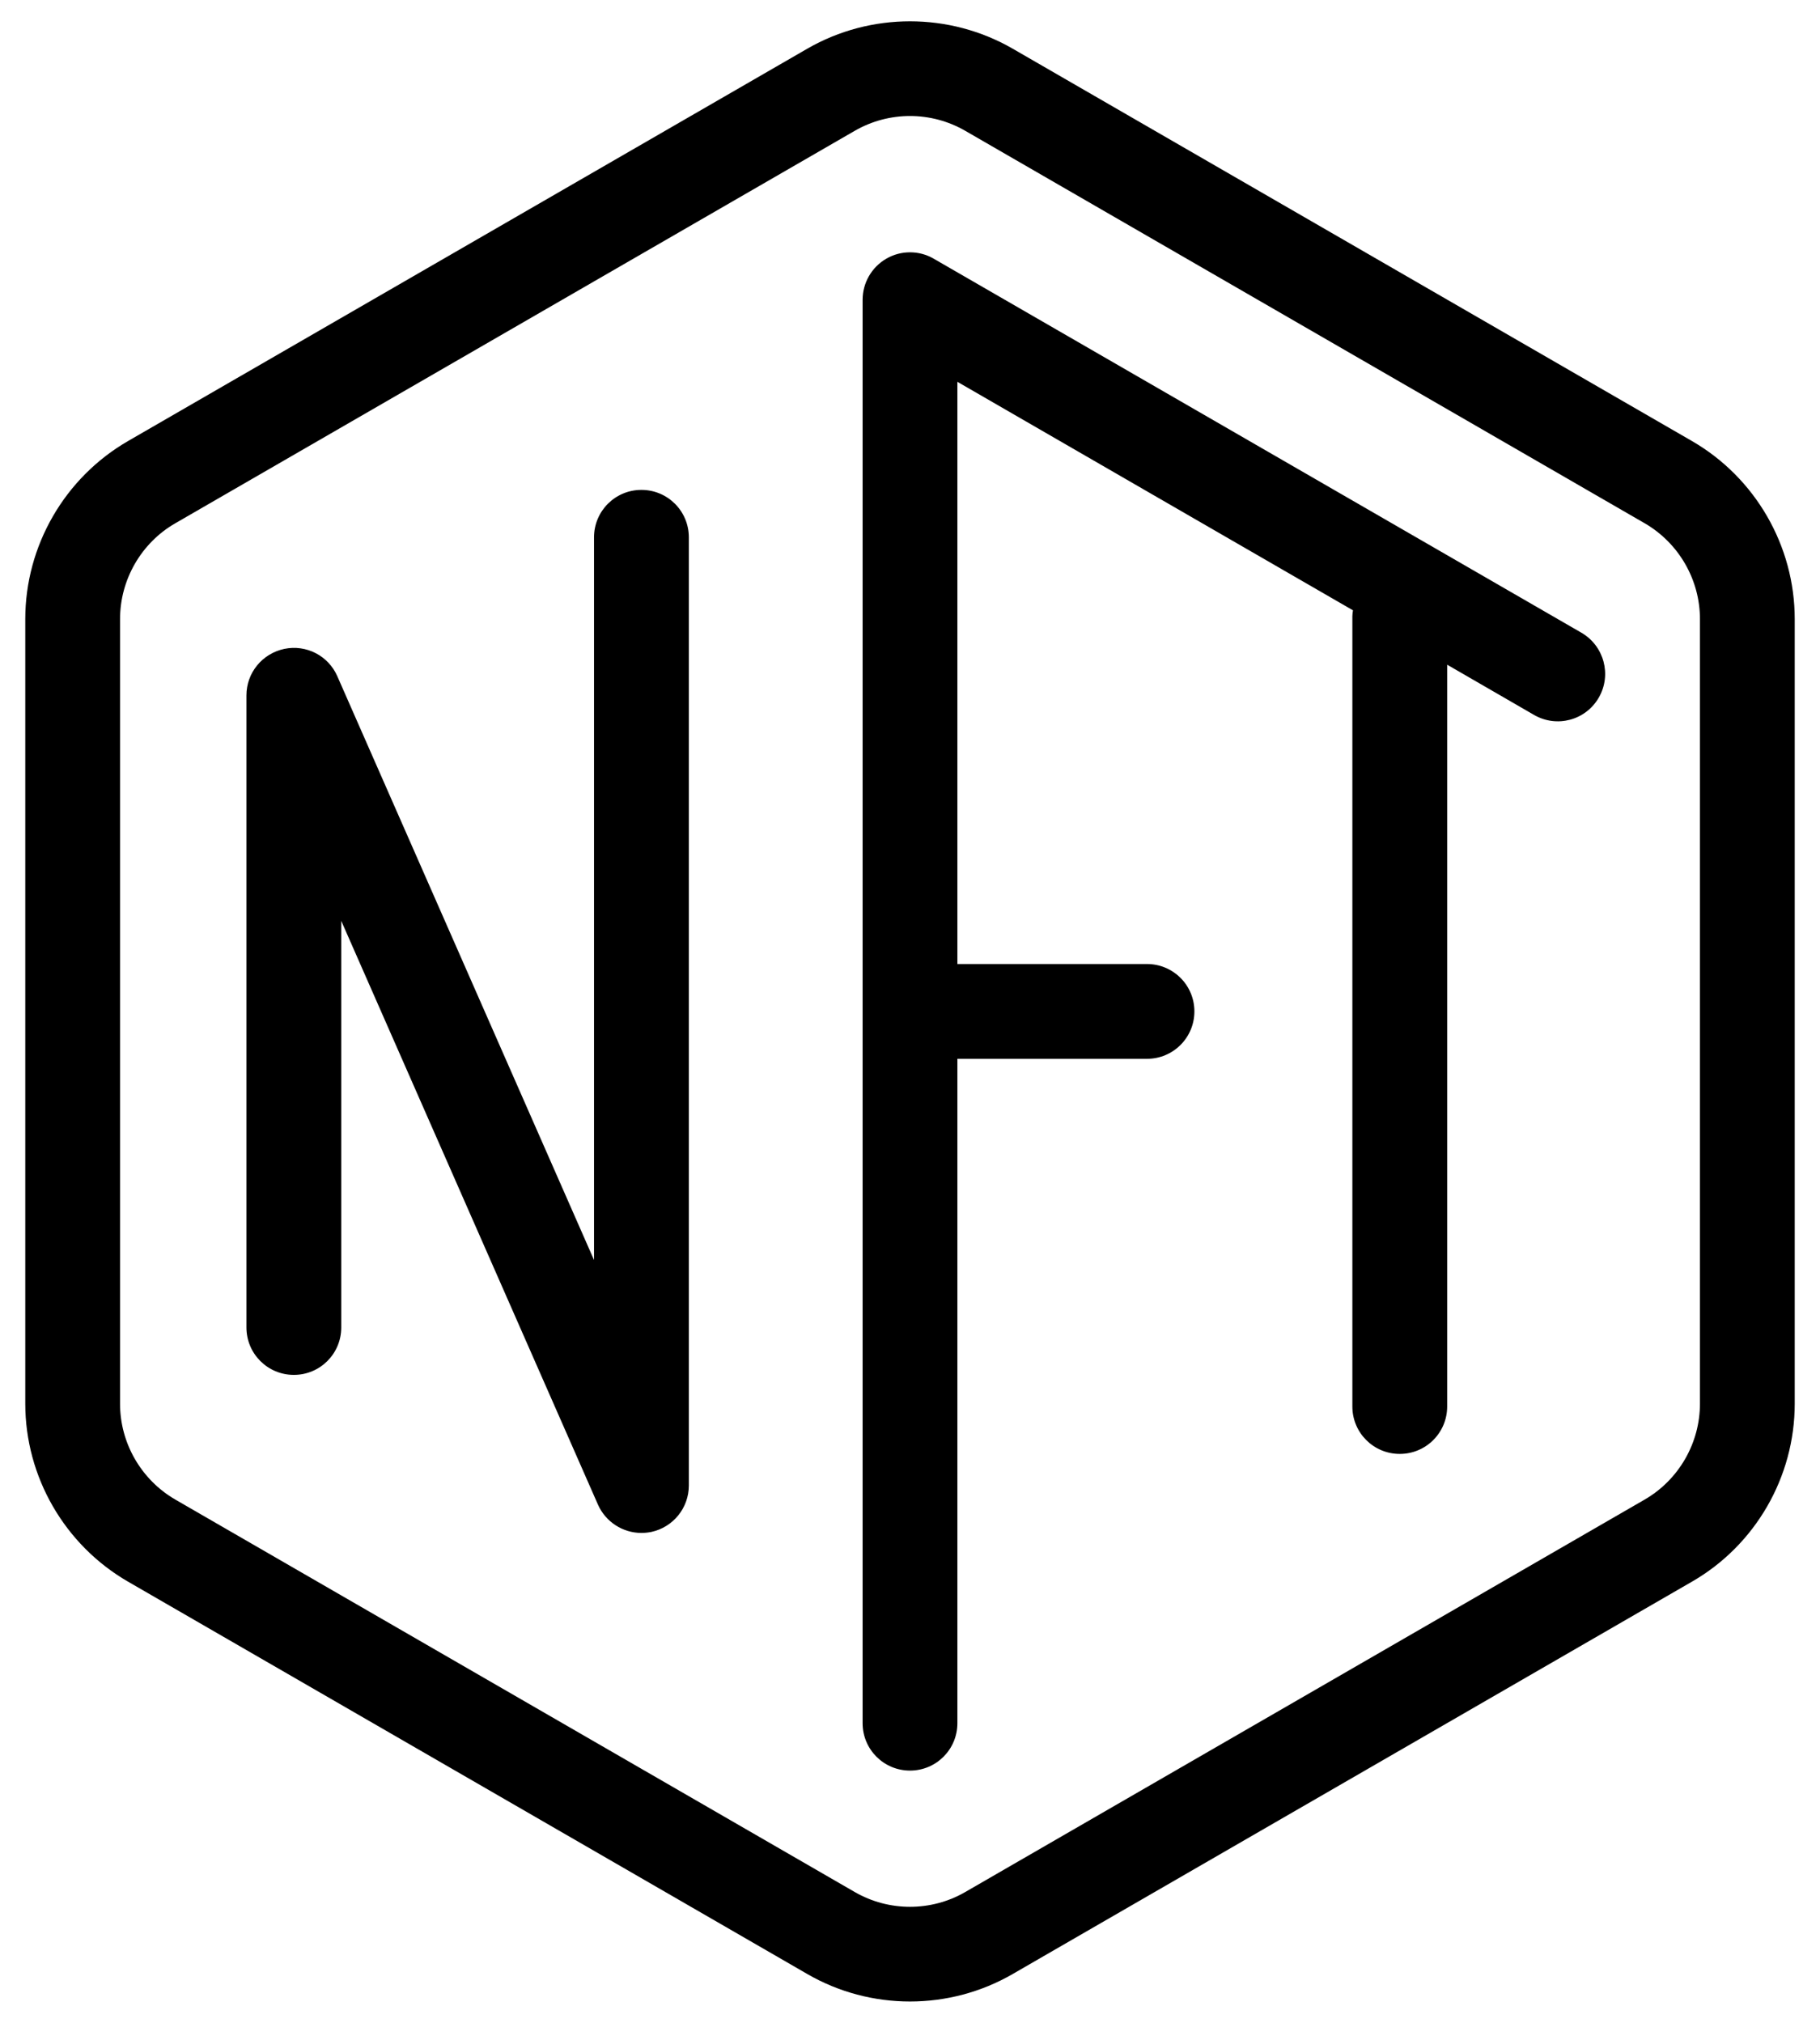 <svg xmlns="http://www.w3.org/2000/svg" viewBox="0 0 54 60" fill="currentColor"><path d="M27 0.632C25.947 0.632 24.893 0.902 23.953 1.444L3.797 13.083C1.917 14.17 0.75 16.191 0.75 18.361V41.635C0.75 43.805 1.917 45.825 3.797 46.913L23.953 58.552C24.891 59.095 25.945 59.367 27 59.367C28.055 59.367 29.109 59.095 30.047 58.552L50.203 46.913C52.083 45.83 53.25 43.809 53.25 41.639V18.361C53.25 16.191 52.083 14.17 50.203 13.083L30.047 1.444C29.107 0.902 28.053 0.632 27 0.632ZM27 3.441C27.567 3.441 28.134 3.588 28.641 3.881L48.797 15.52C49.809 16.106 50.438 17.194 50.438 18.361V41.635C50.438 42.806 49.809 43.894 48.797 44.48L28.641 56.119C27.628 56.705 26.372 56.705 25.359 56.119L5.203 44.48C4.191 43.894 3.562 42.806 3.562 41.639V18.361C3.562 17.194 4.191 16.101 5.203 15.52L25.359 3.881C25.866 3.588 26.433 3.441 27 3.441ZM27 7.484C26.757 7.484 26.515 7.546 26.297 7.673C25.861 7.926 25.594 8.391 25.594 8.893V51.112C25.594 51.89 26.222 52.518 27 52.518C27.778 52.518 28.406 51.89 28.406 51.112V31.406H34.031C34.809 31.406 35.438 30.778 35.438 30C35.438 29.222 34.809 28.594 34.031 28.594H28.406V11.325L40.143 18.103C40.134 18.164 40.125 18.22 40.125 18.281V41.719C40.125 42.497 40.753 43.125 41.531 43.125C42.309 43.125 42.938 42.497 42.938 41.719V19.716L45.516 21.206C46.191 21.595 47.048 21.366 47.437 20.691C47.826 20.016 47.592 19.157 46.922 18.768L27.703 7.673C27.485 7.546 27.243 7.484 27 7.484ZM19.031 14.531C18.253 14.531 17.625 15.159 17.625 15.938V37.374L10.008 20.057C9.741 19.448 9.085 19.111 8.433 19.247C7.777 19.388 7.312 19.959 7.312 20.625V39.375C7.312 40.153 7.941 40.781 8.719 40.781C9.497 40.781 10.125 40.153 10.125 39.375V27.314L17.742 44.63C17.972 45.146 18.483 45.469 19.031 45.469C19.125 45.469 19.223 45.459 19.322 45.44C19.973 45.3 20.438 44.728 20.438 44.062V15.938C20.438 15.159 19.809 14.531 19.031 14.531Z" fill="currentColor"/></svg>